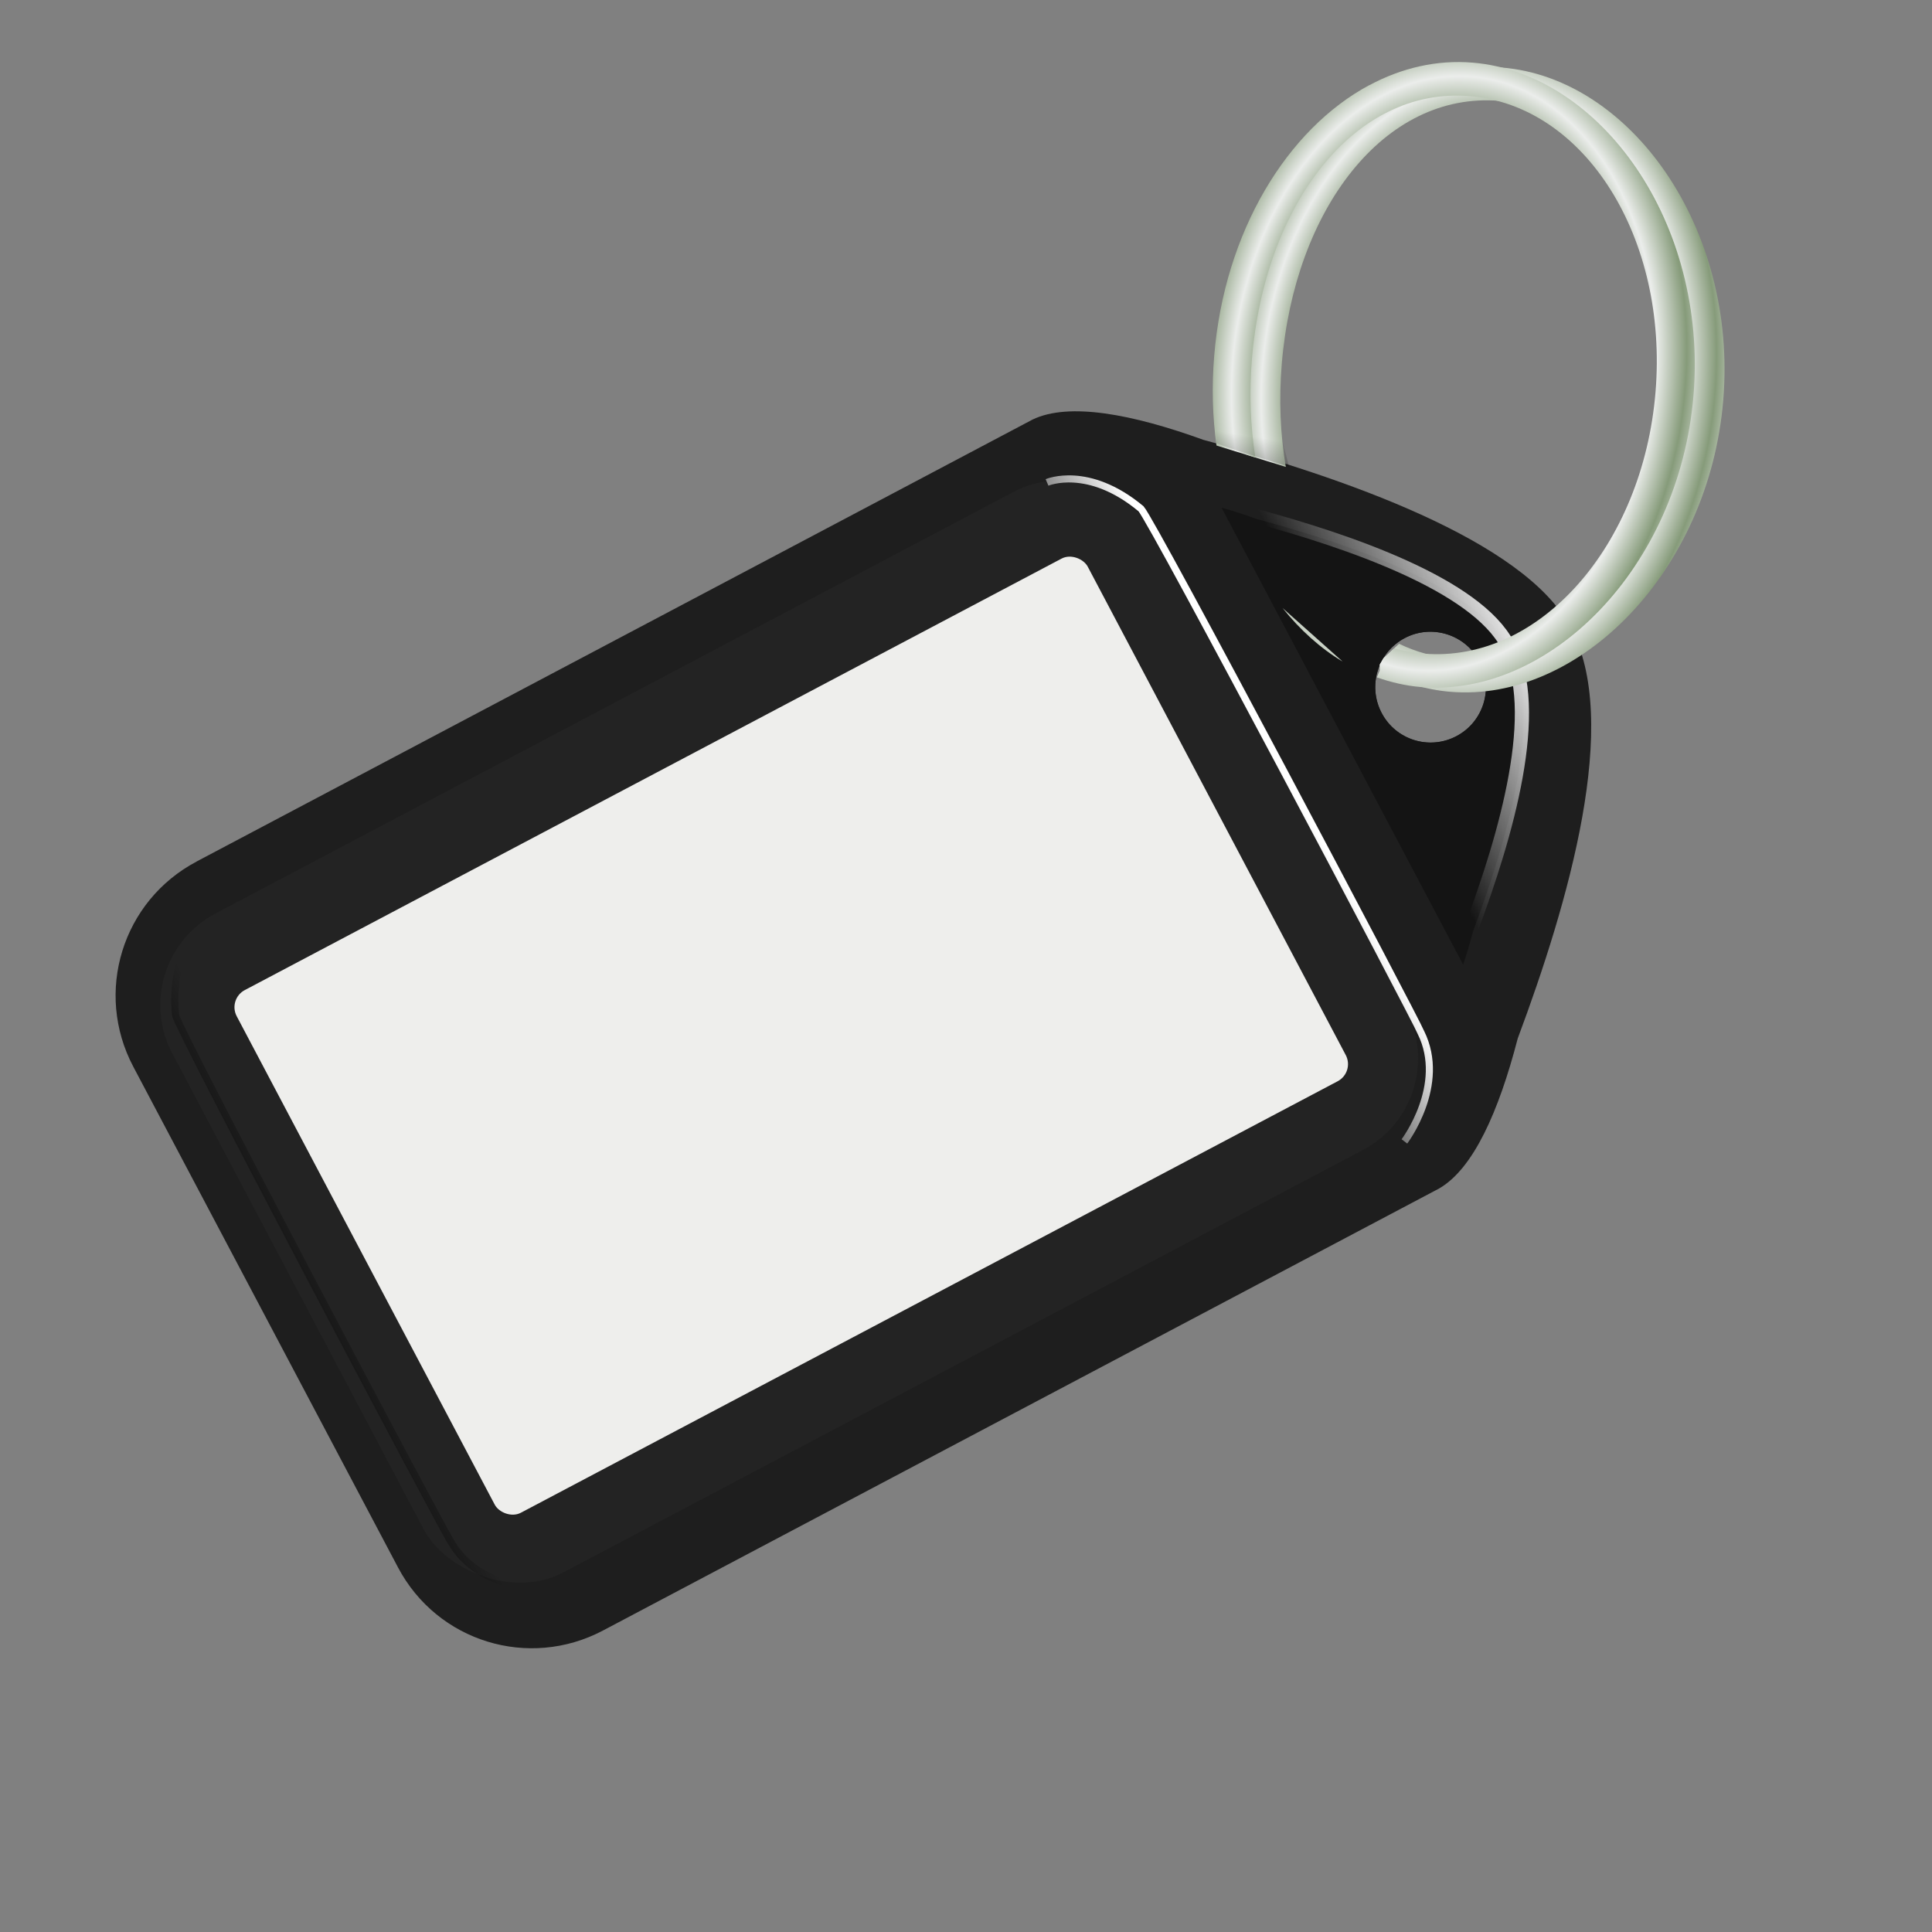 <?xml version="1.0" encoding="UTF-8" standalone="no"?>
<!-- Created with Inkscape (http://www.inkscape.org/) -->

<svg
   xmlns:dc="http://purl.org/dc/elements/1.1/"
   xmlns:cc="http://creativecommons.org/ns#"
   xmlns:rdf="http://www.w3.org/1999/02/22-rdf-syntax-ns#"
   xmlns:svg="http://www.w3.org/2000/svg"
   xmlns="http://www.w3.org/2000/svg"
   xmlns:xlink="http://www.w3.org/1999/xlink"
   xmlns:sodipodi="http://sodipodi.sourceforge.net/DTD/sodipodi-0.dtd"
   xmlns:inkscape="http://www.inkscape.org/namespaces/inkscape"
   width="48"
   height="48"
   id="svg2"
   sodipodi:version="0.32"
   inkscape:version="0.91 r"
   sodipodi:docname="label2.svg"
   inkscape:output_extension="org.inkscape.output.svg.inkscape"
   version="1.0"
   inkscape:export-filename="/home/roger/mis-dibujos/open/key_tag.png"
   inkscape:export-xdpi="90"
   inkscape:export-ydpi="90">
  <rect width="100%" height="100%" fill="#808080" stroke="none"/>
  <defs
     id="defs4">
    <linearGradient
       inkscape:collect="always"
       id="linearGradient3298">
      <stop
         style="stop-color:#000000;stop-opacity:1;"
         offset="0"
         id="stop3300" />
      <stop
         style="stop-color:#000000;stop-opacity:0;"
         offset="1"
         id="stop3302" />
    </linearGradient>
    <linearGradient
       id="linearGradient3248">
      <stop
         style="stop-color:#869b7a;stop-opacity:1;"
         offset="0"
         id="stop3250" />
      <stop
         style="stop-color:#ebedeb;stop-opacity:1;"
         offset="1"
         id="stop3252" />
    </linearGradient>
    <linearGradient
       id="linearGradient3222">
      <stop
         style="stop-color:#000000;stop-opacity:0.294;"
         offset="0"
         id="stop3224" />
      <stop
         style="stop-color:#ffffff;stop-opacity:0.294;"
         offset="1"
         id="stop3226" />
    </linearGradient>
    <linearGradient
       id="linearGradient3204">
      <stop
         style="stop-color:#ffffff;stop-opacity:1;"
         offset="0"
         id="stop3206" />
      <stop
         style="stop-color:#ffffff;stop-opacity:0;"
         offset="1"
         id="stop3208" />
    </linearGradient>
    <linearGradient
       inkscape:collect="always"
       id="linearGradient3196">
      <stop
         style="stop-color:#000000;stop-opacity:1;"
         offset="0"
         id="stop3198" />
      <stop
         style="stop-color:#000000;stop-opacity:0;"
         offset="1"
         id="stop3200" />
    </linearGradient>
    <linearGradient
       inkscape:collect="always"
       id="linearGradient3476">
      <stop
         style="stop-color:#ffffff;stop-opacity:1;"
         offset="0"
         id="stop3478" />
      <stop
         style="stop-color:#ffffff;stop-opacity:0;"
         offset="1"
         id="stop3480" />
    </linearGradient>
    <linearGradient
       id="linearGradient3446">
      <stop
         style="stop-color:#2e3436;stop-opacity:0.49;"
         offset="0"
         id="stop3448" />
      <stop
         style="stop-color:#2e3436;stop-opacity:0;"
         offset="1"
         id="stop3450" />
    </linearGradient>
    <linearGradient
       id="linearGradient3418">
      <stop
         style="stop-color:#ffffff;stop-opacity:1;"
         offset="0"
         id="stop3420" />
      <stop
         style="stop-color:#ffffff;stop-opacity:0;"
         offset="1"
         id="stop3422" />
    </linearGradient>
    <inkscape:perspective
       sodipodi:type="inkscape:persp3d"
       inkscape:vp_x="0 : 526.18109 : 1"
       inkscape:vp_y="0 : 1000 : 0"
       inkscape:vp_z="744.09448 : 526.18109 : 1"
       inkscape:persp3d-origin="372.04724 : 350.78739 : 1"
       id="perspective10" />
    <inkscape:perspective
       id="perspective2620"
       inkscape:persp3d-origin="372.04724 : 350.78739 : 1"
       inkscape:vp_z="744.09448 : 526.18109 : 1"
       inkscape:vp_y="0 : 1000 : 0"
       inkscape:vp_x="0 : 526.18109 : 1"
       sodipodi:type="inkscape:persp3d" />
    <linearGradient
       inkscape:collect="always"
       xlink:href="#linearGradient3418"
       id="linearGradient3424"
       x1="390.545"
       y1="675.732"
       x2="374.085"
       y2="675.732"
       gradientUnits="userSpaceOnUse"
       gradientTransform="translate(138.061,-2.561)" />
    <linearGradient
       inkscape:collect="always"
       xlink:href="#linearGradient3476"
       id="linearGradient3482"
       x1="426"
       y1="672.401"
       x2="399.159"
       y2="672.401"
       gradientUnits="userSpaceOnUse"
       gradientTransform="matrix(0.156,-0.082,0.082,0.156,137.97,639.316)" />
    <linearGradient
       inkscape:collect="always"
       xlink:href="#linearGradient3196"
       id="linearGradient3202"
       x1="218.875"
       y1="673.675"
       x2="234.636"
       y2="673.675"
       gradientUnits="userSpaceOnUse"
       gradientTransform="matrix(0.156,-0.082,0.082,0.156,138.011,639.394)" />
    <linearGradient
       inkscape:collect="always"
       xlink:href="#linearGradient3204"
       id="linearGradient3210"
       x1="384.897"
       y1="664.675"
       x2="366.897"
       y2="665.175"
       gradientUnits="userSpaceOnUse"
       gradientTransform="matrix(0.156,-0.082,0.082,0.156,138.011,639.394)" />
    <radialGradient
       inkscape:collect="always"
       xlink:href="#linearGradient3248"
       id="radialGradient3282"
       gradientUnits="userSpaceOnUse"
       gradientTransform="matrix(0.126,-9.2806661e-8,1.3101233e-7,0.178,431.969,436.647)"
       spreadMethod="reflect"
       cx="498.124"
       cy="542.148"
       fx="498.124"
       fy="542.148"
       r="33.969" />
    <radialGradient
       inkscape:collect="always"
       xlink:href="#linearGradient3248"
       id="radialGradient3284"
       gradientUnits="userSpaceOnUse"
       gradientTransform="matrix(0.126,-9.2806661e-8,1.3101233e-7,0.178,427.726,436.294)"
       spreadMethod="reflect"
       cx="498.124"
       cy="542.148"
       fx="498.124"
       fy="542.148"
       r="33.969" />
    <radialGradient
       inkscape:collect="always"
       xlink:href="#linearGradient3248"
       id="radialGradient3292"
       gradientUnits="userSpaceOnUse"
       gradientTransform="matrix(0.022,0.002,-0.003,0.031,248.5,684.877)"
       spreadMethod="reflect"
       cx="498.124"
       cy="542.148"
       fx="498.124"
       fy="542.148"
       r="33.969" />
    <linearGradient
       inkscape:collect="always"
       xlink:href="#linearGradient3298"
       id="linearGradient3304"
       x1="400"
       y1="631.487"
       x2="403.375"
       y2="626.987"
       gradientUnits="userSpaceOnUse"
       gradientTransform="matrix(0.156,-0.082,0.082,0.156,138.011,639.394)" />
    <linearGradient
       inkscape:collect="always"
       xlink:href="#linearGradient3222"
       id="linearGradient3426"
       gradientUnits="userSpaceOnUse"
       x1="397.75"
       y1="671.487"
       x2="411"
       y2="671.487" />
    <radialGradient
       inkscape:collect="always"
       xlink:href="#linearGradient3248"
       id="radialGradient3428"
       gradientUnits="userSpaceOnUse"
       gradientTransform="matrix(0.106,0.068,-0.096,0.15,318.201,-271.769)"
       spreadMethod="reflect"
       cx="498.124"
       cy="542.148"
       fx="498.124"
       fy="542.148"
       r="33.969" />
    <radialGradient
       inkscape:collect="always"
       xlink:href="#linearGradient3248"
       id="radialGradient3430"
       gradientUnits="userSpaceOnUse"
       gradientTransform="matrix(0.106,0.068,-0.096,0.15,536.036,318.554)"
       spreadMethod="reflect"
       cx="498.124"
       cy="542.148"
       fx="498.124"
       fy="542.148"
       r="33.969" />
    <linearGradient
       inkscape:collect="always"
       xlink:href="#linearGradient3298"
       id="linearGradient3432"
       gradientUnits="userSpaceOnUse"
       x1="400"
       y1="631.487"
       x2="403.375"
       y2="626.987"
       gradientTransform="translate(105,-201)" />
    <radialGradient
       inkscape:collect="always"
       xlink:href="#linearGradient3248"
       id="radialGradient3434"
       gradientUnits="userSpaceOnUse"
       gradientTransform="matrix(0.106,0.068,-0.096,0.15,536.036,318.554)"
       spreadMethod="reflect"
       cx="498.124"
       cy="542.148"
       fx="498.124"
       fy="542.148"
       r="33.969" />
    <radialGradient
       inkscape:collect="always"
       xlink:href="#linearGradient3248"
       id="radialGradient4197"
       gradientUnits="userSpaceOnUse"
       gradientTransform="matrix(0.022,0.002,-0.003,0.031,247.761,684.754)"
       spreadMethod="reflect"
       cx="498.124"
       cy="542.148"
       fx="498.124"
       fy="542.148"
       r="33.969" />
  </defs>
  <sodipodi:namedview
     id="base"
     pagecolor="#ffffff"
     bordercolor="#666666"
     borderopacity="1.0"
     inkscape:pageopacity="0.0"
     inkscape:pageshadow="2"
     inkscape:zoom="8"
     inkscape:cx="36.566241"
     inkscape:cy="31.574856"
     inkscape:document-units="px"
     inkscape:current-layer="layer1"
     showgrid="false"
     inkscape:window-width="1272"
     inkscape:window-height="690"
     inkscape:window-x="0"
     inkscape:window-y="0"
     inkscape:window-maximized="0" />
  <g
     inkscape:label="Capa 1"
     inkscape:groupmode="layer"
     id="layer1"
     transform="translate(-221.219,-693.281)">
    <path
       style="opacity:1;fill:#1e1e1e;fill-opacity:1;fill-rule:nonzero;stroke:none;stroke-width:0.1;stroke-linecap:round;stroke-linejoin:bevel;stroke-miterlimit:4;stroke-dashoffset:0;stroke-opacity:1"
       d="m 226.102,714.687 c -1.846,0.976 -2.547,3.25 -1.571,5.096 l 6.577,12.441 c 0.976,1.846 3.248,2.543 5.094,1.566 l 20.771,-10.981 c 0.857,-0.495 1.483,-1.924 1.947,-3.703 0.004,-0.013 0.007,-0.025 0.011,-0.037 1.242,-3.324 2.582,-7.886 1.303,-10.203 -1.133,-2.168 -5.716,-3.743 -9.116,-4.657 -1.768,-0.64 -3.34,-0.94 -4.246,-0.504 l -20.771,10.981 z m 30.015,-5.552 c 0.671,-0.355 1.505,-0.094 1.86,0.578 0.355,0.671 0.099,1.502 -0.573,1.857 -0.671,0.355 -1.502,0.099 -1.857,-0.573 -0.355,-0.671 -0.101,-1.507 0.57,-1.862 z"
       id="rect2630"
       inkscape:connector-curvature="0" />
    <rect
       ry="2.571"
       y="739.069"
       x="-136.705"
       height="18.516"
       width="27.612"
       id="rect3454"
       style="opacity:1;fill:#232323;fill-opacity:1;fill-rule:nonzero;stroke:none;stroke-width:0.1;stroke-linecap:round;stroke-linejoin:bevel;stroke-miterlimit:4;stroke-dasharray:none;stroke-dashoffset:0;stroke-opacity:1"
       transform="matrix(0.884,-0.467,0.467,0.884,0,0)" />
    <rect
       style="opacity:1;fill:#eeeeec;fill-opacity:1;fill-rule:nonzero;stroke:none;stroke-width:0.1;stroke-linecap:round;stroke-linejoin:bevel;stroke-miterlimit:4;stroke-dasharray:none;stroke-dashoffset:0;stroke-opacity:1"
       id="rect2636"
       width="23.918"
       height="14.689"
       x="-134.858"
       y="741.092"
       ry="0.481"
       transform="matrix(0.884,-0.467,0.467,0.884,0,0)" />
    <path
       style="opacity:1;fill:#141414;fill-opacity:1;fill-rule:nonzero;stroke:none;stroke-width:0.1;stroke-linecap:round;stroke-linejoin:bevel;stroke-miterlimit:4;stroke-dashoffset:0;stroke-opacity:1"
       d="m 251.568,705.894 6.002,11.353 c 0.086,-0.252 0.166,-0.522 0.24,-0.805 0.002,-0.008 0.004,-0.014 0.007,-0.022 0.857,-2.292 1.782,-5.439 0.9,-7.036 -0.782,-1.494 -3.943,-2.581 -6.287,-3.212 -0.298,-0.108 -0.585,-0.202 -0.862,-0.278 z m 4.549,3.241 c 0.671,-0.355 1.505,-0.094 1.86,0.578 0.355,0.671 0.099,1.502 -0.573,1.857 -0.671,0.355 -1.502,0.099 -1.857,-0.573 -0.355,-0.671 -0.101,-1.507 0.57,-1.862 z"
       id="path3469"
       inkscape:connector-curvature="0" />
    <path
       id="path3474"
       d="m 251.526,705.816 6.001,11.351 c 0.086,-0.252 0.168,-0.518 0.241,-0.801 0.002,-0.008 0.004,-0.017 0.007,-0.025 0.857,-2.292 1.78,-5.438 0.899,-7.036 -0.782,-1.494 -3.942,-2.581 -6.286,-3.212 -0.298,-0.108 -0.586,-0.201 -0.863,-0.277 z"
       style="opacity:1;fill:none;fill-opacity:1;fill-rule:nonzero;stroke:url(#linearGradient3482);stroke-width:0.352;stroke-linecap:round;stroke-linejoin:bevel;stroke-miterlimit:4;stroke-dasharray:none;stroke-dashoffset:0;stroke-opacity:1"
       inkscape:connector-curvature="0" />
    <path
       style="fill:none;fill-rule:evenodd;stroke:url(#linearGradient3210);stroke-width:0.176px;stroke-linecap:butt;stroke-linejoin:miter;stroke-opacity:1"
       d="m 247.232,705.267 c 0,0 1.02,-0.441 2.336,0.655 0.283,0.303 6.86,12.748 6.954,13.013 0.647,1.308 -0.411,2.704 -0.411,2.704"
       id="path2414"
       sodipodi:nodetypes="cccc"
       inkscape:connector-curvature="0" />
    <path
       sodipodi:nodetypes="cccc"
       id="path2416"
       d="m 226.355,716.205 c 0,0 -0.938,0.595 -0.774,2.3 0.091,0.405 6.672,12.848 6.838,13.075 0.717,1.271 2.466,1.183 2.466,1.183"
       style="fill:none;fill-opacity:1;fill-rule:evenodd;stroke:url(#linearGradient3202);stroke-width:0.176px;stroke-linecap:butt;stroke-linejoin:miter;stroke-opacity:1"
       inkscape:connector-curvature="0" />
    <path
       style="fill:url(#radialGradient3292);fill-opacity:1;fill-rule:nonzero;stroke:none;stroke-width:3.379;stroke-linecap:round;stroke-linejoin:bevel;stroke-miterlimit:4;stroke-dasharray:none;stroke-dashoffset:0;stroke-opacity:1"
       d="m 255.98,695.515 c -2.04,1.092 -3.604,3.64 -3.858,6.722 -0.067,0.808 -0.04,1.598 0.07,2.344 l 0.973,0.3 c -0.138,-0.804 -0.174,-1.669 -0.1,-2.565 0.316,-3.817 2.534,-6.766 5.409,-6.529 2.875,0.238 4.933,3.541 4.618,7.359 -0.316,3.817 -2.887,6.735 -5.762,6.497 -0.485,-0.04 -0.937,-0.167 -1.351,-0.368 l -0.388,0.36 -0.092,0.155 0.003,0.135 -0.007,0.009 c 0.546,0.296 1.136,0.484 1.763,0.535 3.181,0.263 6.421,-2.963 6.775,-7.251 0.354,-4.288 -2.311,-7.995 -5.492,-8.258 -0.895,-0.074 -1.764,0.125 -2.562,0.552 z"
       id="path3230"
       inkscape:connector-curvature="0" />
    <path
       style="fill:url(#radialGradient4197);fill-opacity:1;fill-rule:nonzero;stroke:none;stroke-width:3.379;stroke-linecap:round;stroke-linejoin:bevel;stroke-miterlimit:4;stroke-dasharray:none;stroke-dashoffset:0;stroke-opacity:1"
       d="m 255.239,695.396 c -2.04,1.092 -3.599,3.638 -3.853,6.72 -0.064,0.77 -0.043,1.519 0.056,2.234 l 0.966,0.298 c -0.122,-0.772 -0.156,-1.6 -0.085,-2.455 0.316,-3.817 2.537,-6.761 5.412,-6.524 2.875,0.238 4.931,3.537 4.615,7.354 -0.316,3.817 -2.887,6.735 -5.762,6.497 -0.253,-0.021 -0.494,-0.065 -0.728,-0.131 l -0.267,0.247 -0.092,0.155 0.003,0.135 -0.077,0.184 c 0.352,0.124 0.718,0.209 1.097,0.241 3.181,0.263 6.416,-2.96 6.77,-7.248 0.354,-4.288 -2.308,-8.003 -5.489,-8.266 -0.895,-0.074 -1.766,0.133 -2.564,0.56 z m -2.155,12.991 c 0.435,0.544 0.937,0.998 1.493,1.331 l -1.493,-1.331 z"
       id="path3262"
       inkscape:connector-curvature="0" />
    <path
       style="opacity:0.359;fill:url(#linearGradient3304);fill-opacity:1;fill-rule:evenodd;stroke:none;stroke-width:1px;stroke-linecap:butt;stroke-linejoin:miter;stroke-opacity:1"
       d="m 251.439,704.286 c 0.15,0.095 1.804,0.589 1.804,0.589 l -0.238,-0.968 -1.601,-0.347 0.036,0.727 z"
       id="path3296"
       inkscape:connector-curvature="0" />
  </g>
</svg>
